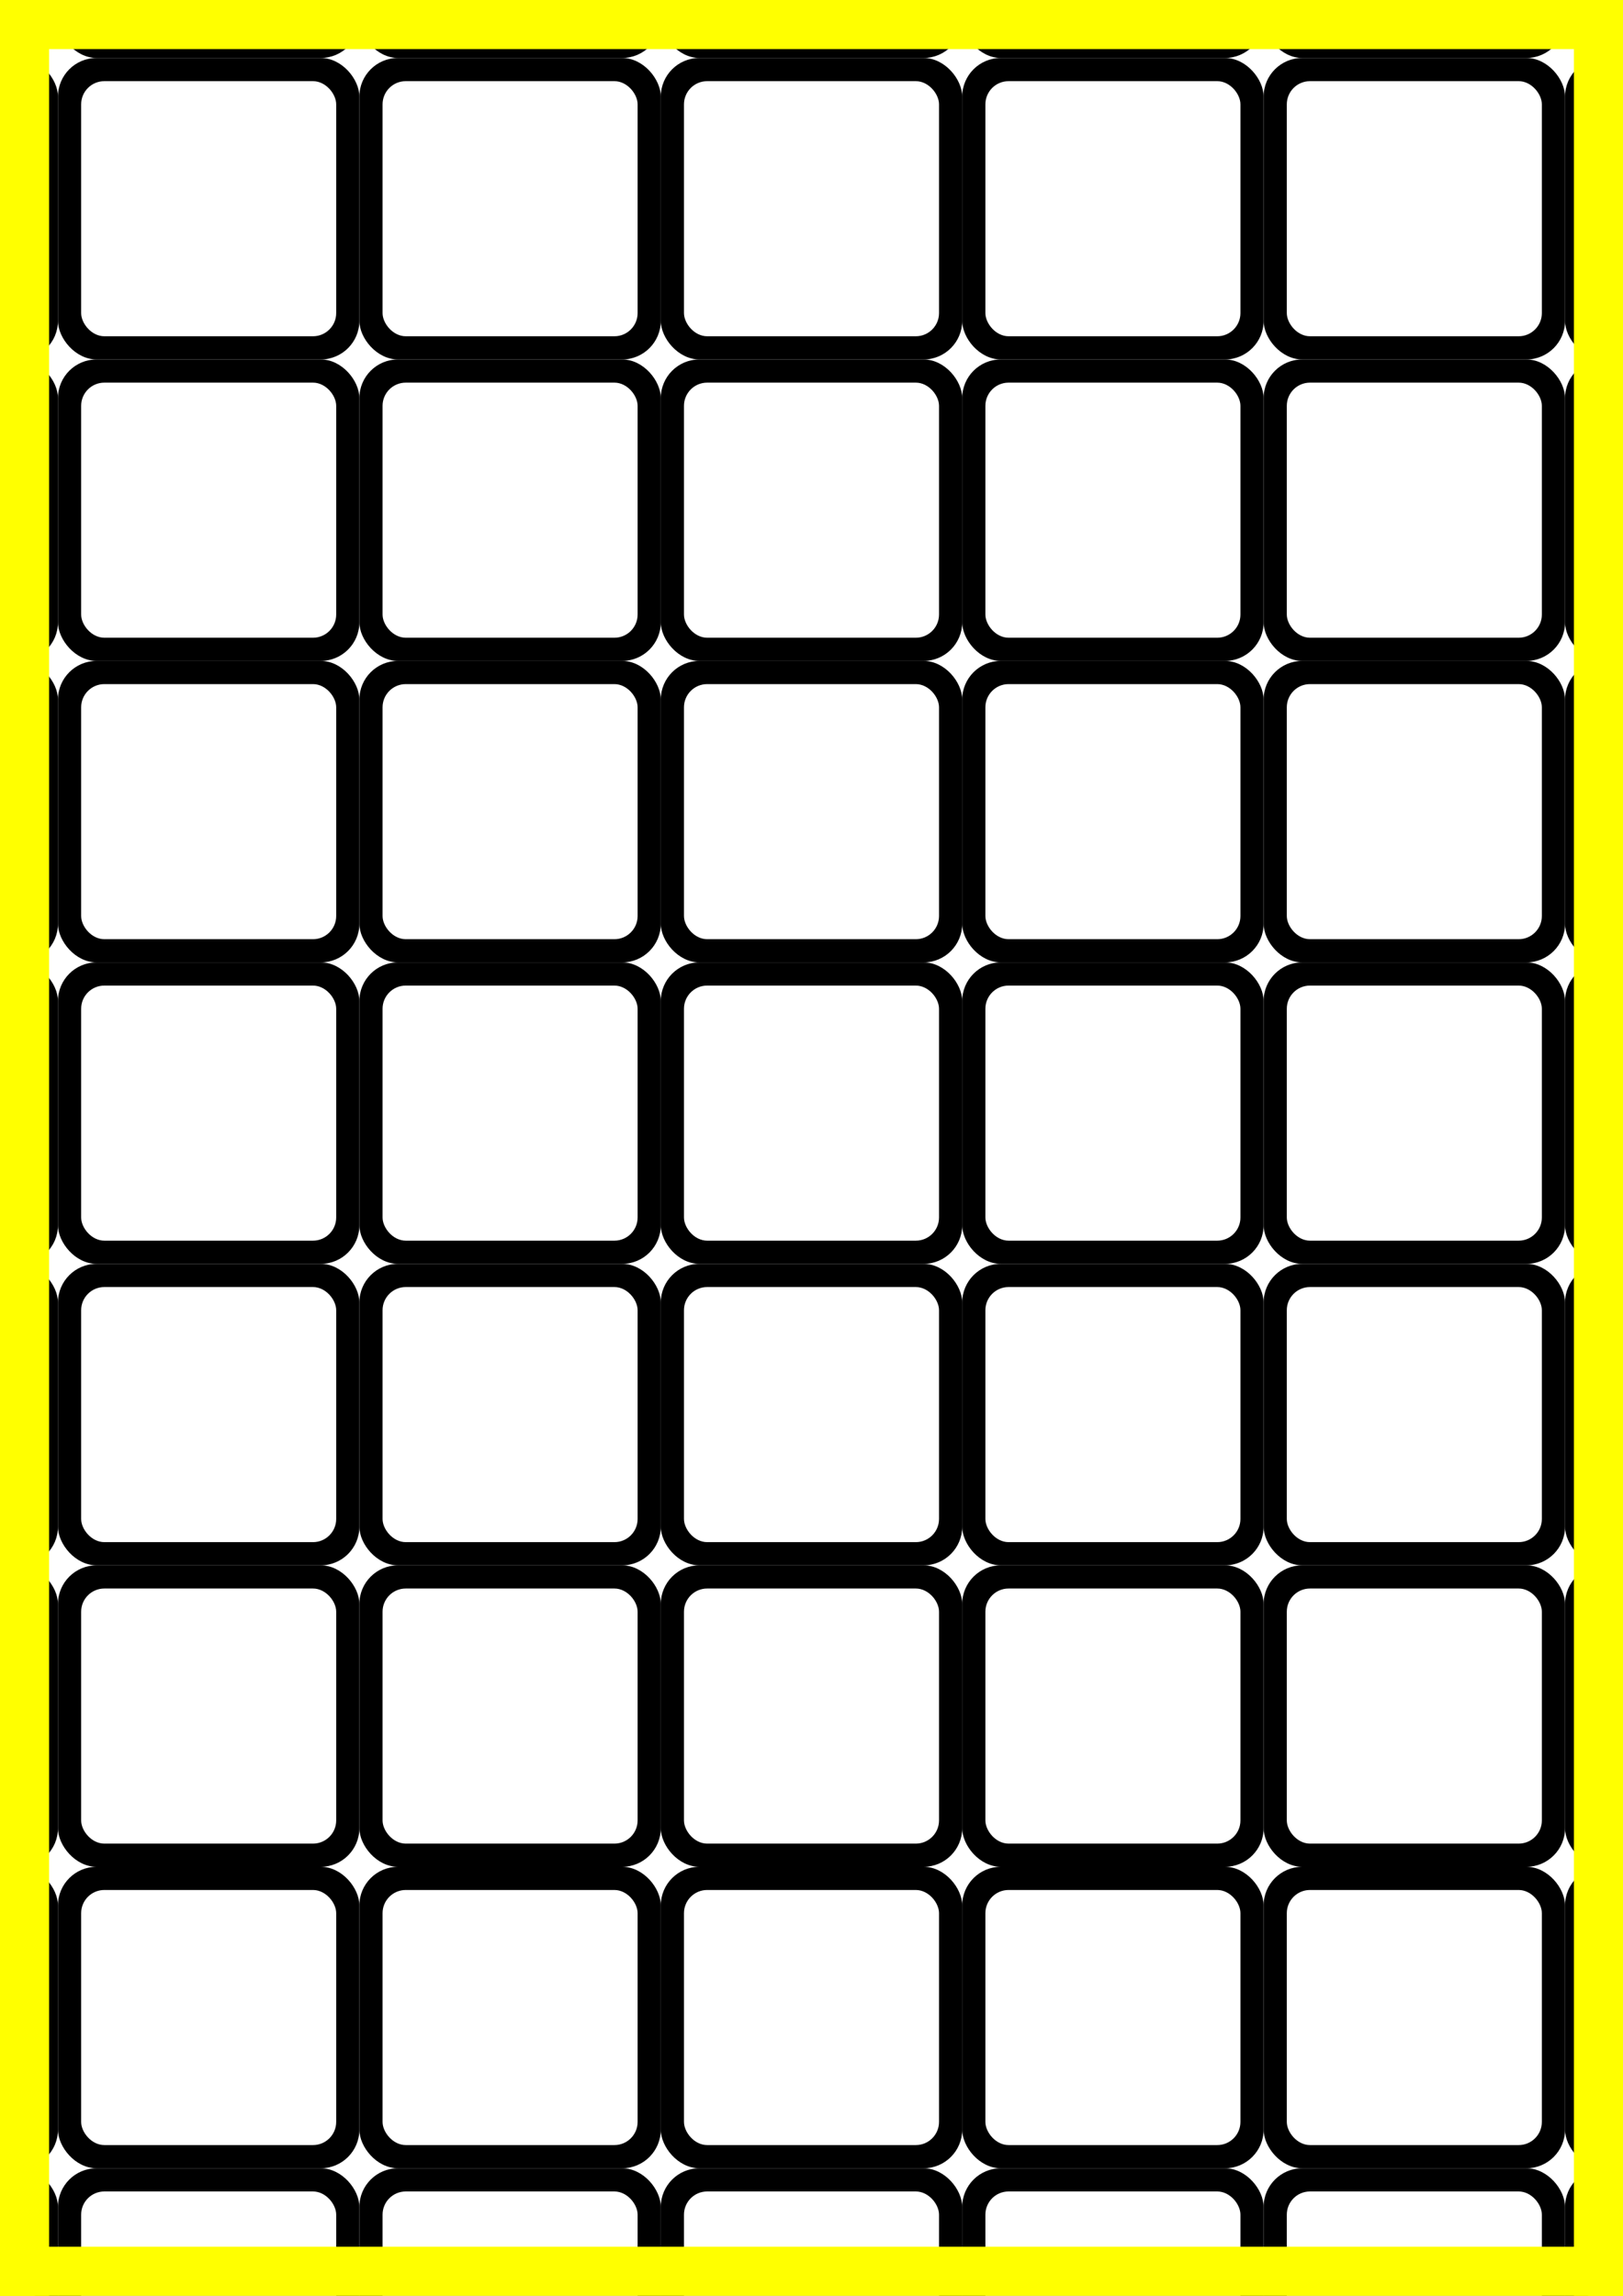 <?xml version="1.0"?>
<svg xmlns="http://www.w3.org/2000/svg"
  xmlns:xlink="http://www.w3.org/1999/xlink"
  width="210mm"
  height="297mm"
  viewBox="0 0 210 297"
>
  <title xml:lang="en">Layout for back of cards on A4 pages (B&amp;W)</title>
  <desc xml:lang="en">
    Layout for the back of cards
    of Noah's Ark Memory Game
    to print on A4 pages in Black &amp; White
  </desc>
  <style type="text/css">
    .card-border {
      fill: black;
    }
    .card-inner {
      fill: white;
    }
    .safe-margin {
      fill: yellow;
    }
  </style>
  <defs>
    <g id="card-background">
      <rect class="card-border" x="0" y="0" width="39" height="39"
        rx="5" ry="5"
      />
      <rect class="card-inner" x="3" y="3" width="33" height="33"
        rx="3" ry="3"
      />
    </g>
    <g id="card">
      <use xlink:href="#card-background" />
      <image x="3" y="3" width="33" height="33"
        xlink:href="../pictures/Noah's Ark by Gilad Fried noun_8980.svg"
      />
    </g>
    <g id="empty-row">
      <use xlink:href="#card-background" transform="translate(-31.5)" />
      <use xlink:href="#card-background" transform="translate(  7.5)" />
      <use xlink:href="#card-background" transform="translate( 46.5)" />
      <use xlink:href="#card-background" transform="translate( 85.5)" />
      <use xlink:href="#card-background" transform="translate(124.5)" />
      <use xlink:href="#card-background" transform="translate(163.5)" />
      <use xlink:href="#card-background" transform="translate(202.5)" />
    </g>
    <g id="row">
      <use xlink:href="#card-background" transform="translate(-31.5)" />
      <use id="col1" xlink:href="#card"  transform="translate(  7.5)" />
      <use id="col2" xlink:href="#card"  transform="translate( 46.5)" />
      <use id="col3" xlink:href="#card"  transform="translate( 85.5)" />
      <use id="col4" xlink:href="#card"  transform="translate(124.5)" />
      <use id="col5" xlink:href="#card"  transform="translate(163.5)" />
      <use xlink:href="#card-background" transform="translate(202.5)" />
    </g>
  </defs>
  <use xlink:href="#empty-row"     transform="translate(0, -31.5)" />
  <use id="row1" xlink:href="#row" transform="translate(0,   7.5)" />
  <use id="row2" xlink:href="#row" transform="translate(0,  46.5)" />
  <use id="row3" xlink:href="#row" transform="translate(0,  85.5)" />
  <use id="row4" xlink:href="#row" transform="translate(0, 124.5)" />
  <use id="row5" xlink:href="#row" transform="translate(0, 163.5)" />
  <use id="row6" xlink:href="#row" transform="translate(0, 202.5)" />
  <use id="row7" xlink:href="#row" transform="translate(0, 241.5)" />
  <use xlink:href="#empty-row"     transform="translate(0, 280.5)" />
  <g id="safe-margin">
    <rect class="safe-margin" x="0" y="0" width="210" height="6.35" />
    <rect class="safe-margin" x="203.65" y="0" width="6.35" height="297" />
    <rect class="safe-margin" x="0" y="0" width="6.35" height="297" />
    <rect class="safe-margin" x="0" y="290.65" width="210" height="6.35" />
  </g>
</svg>
